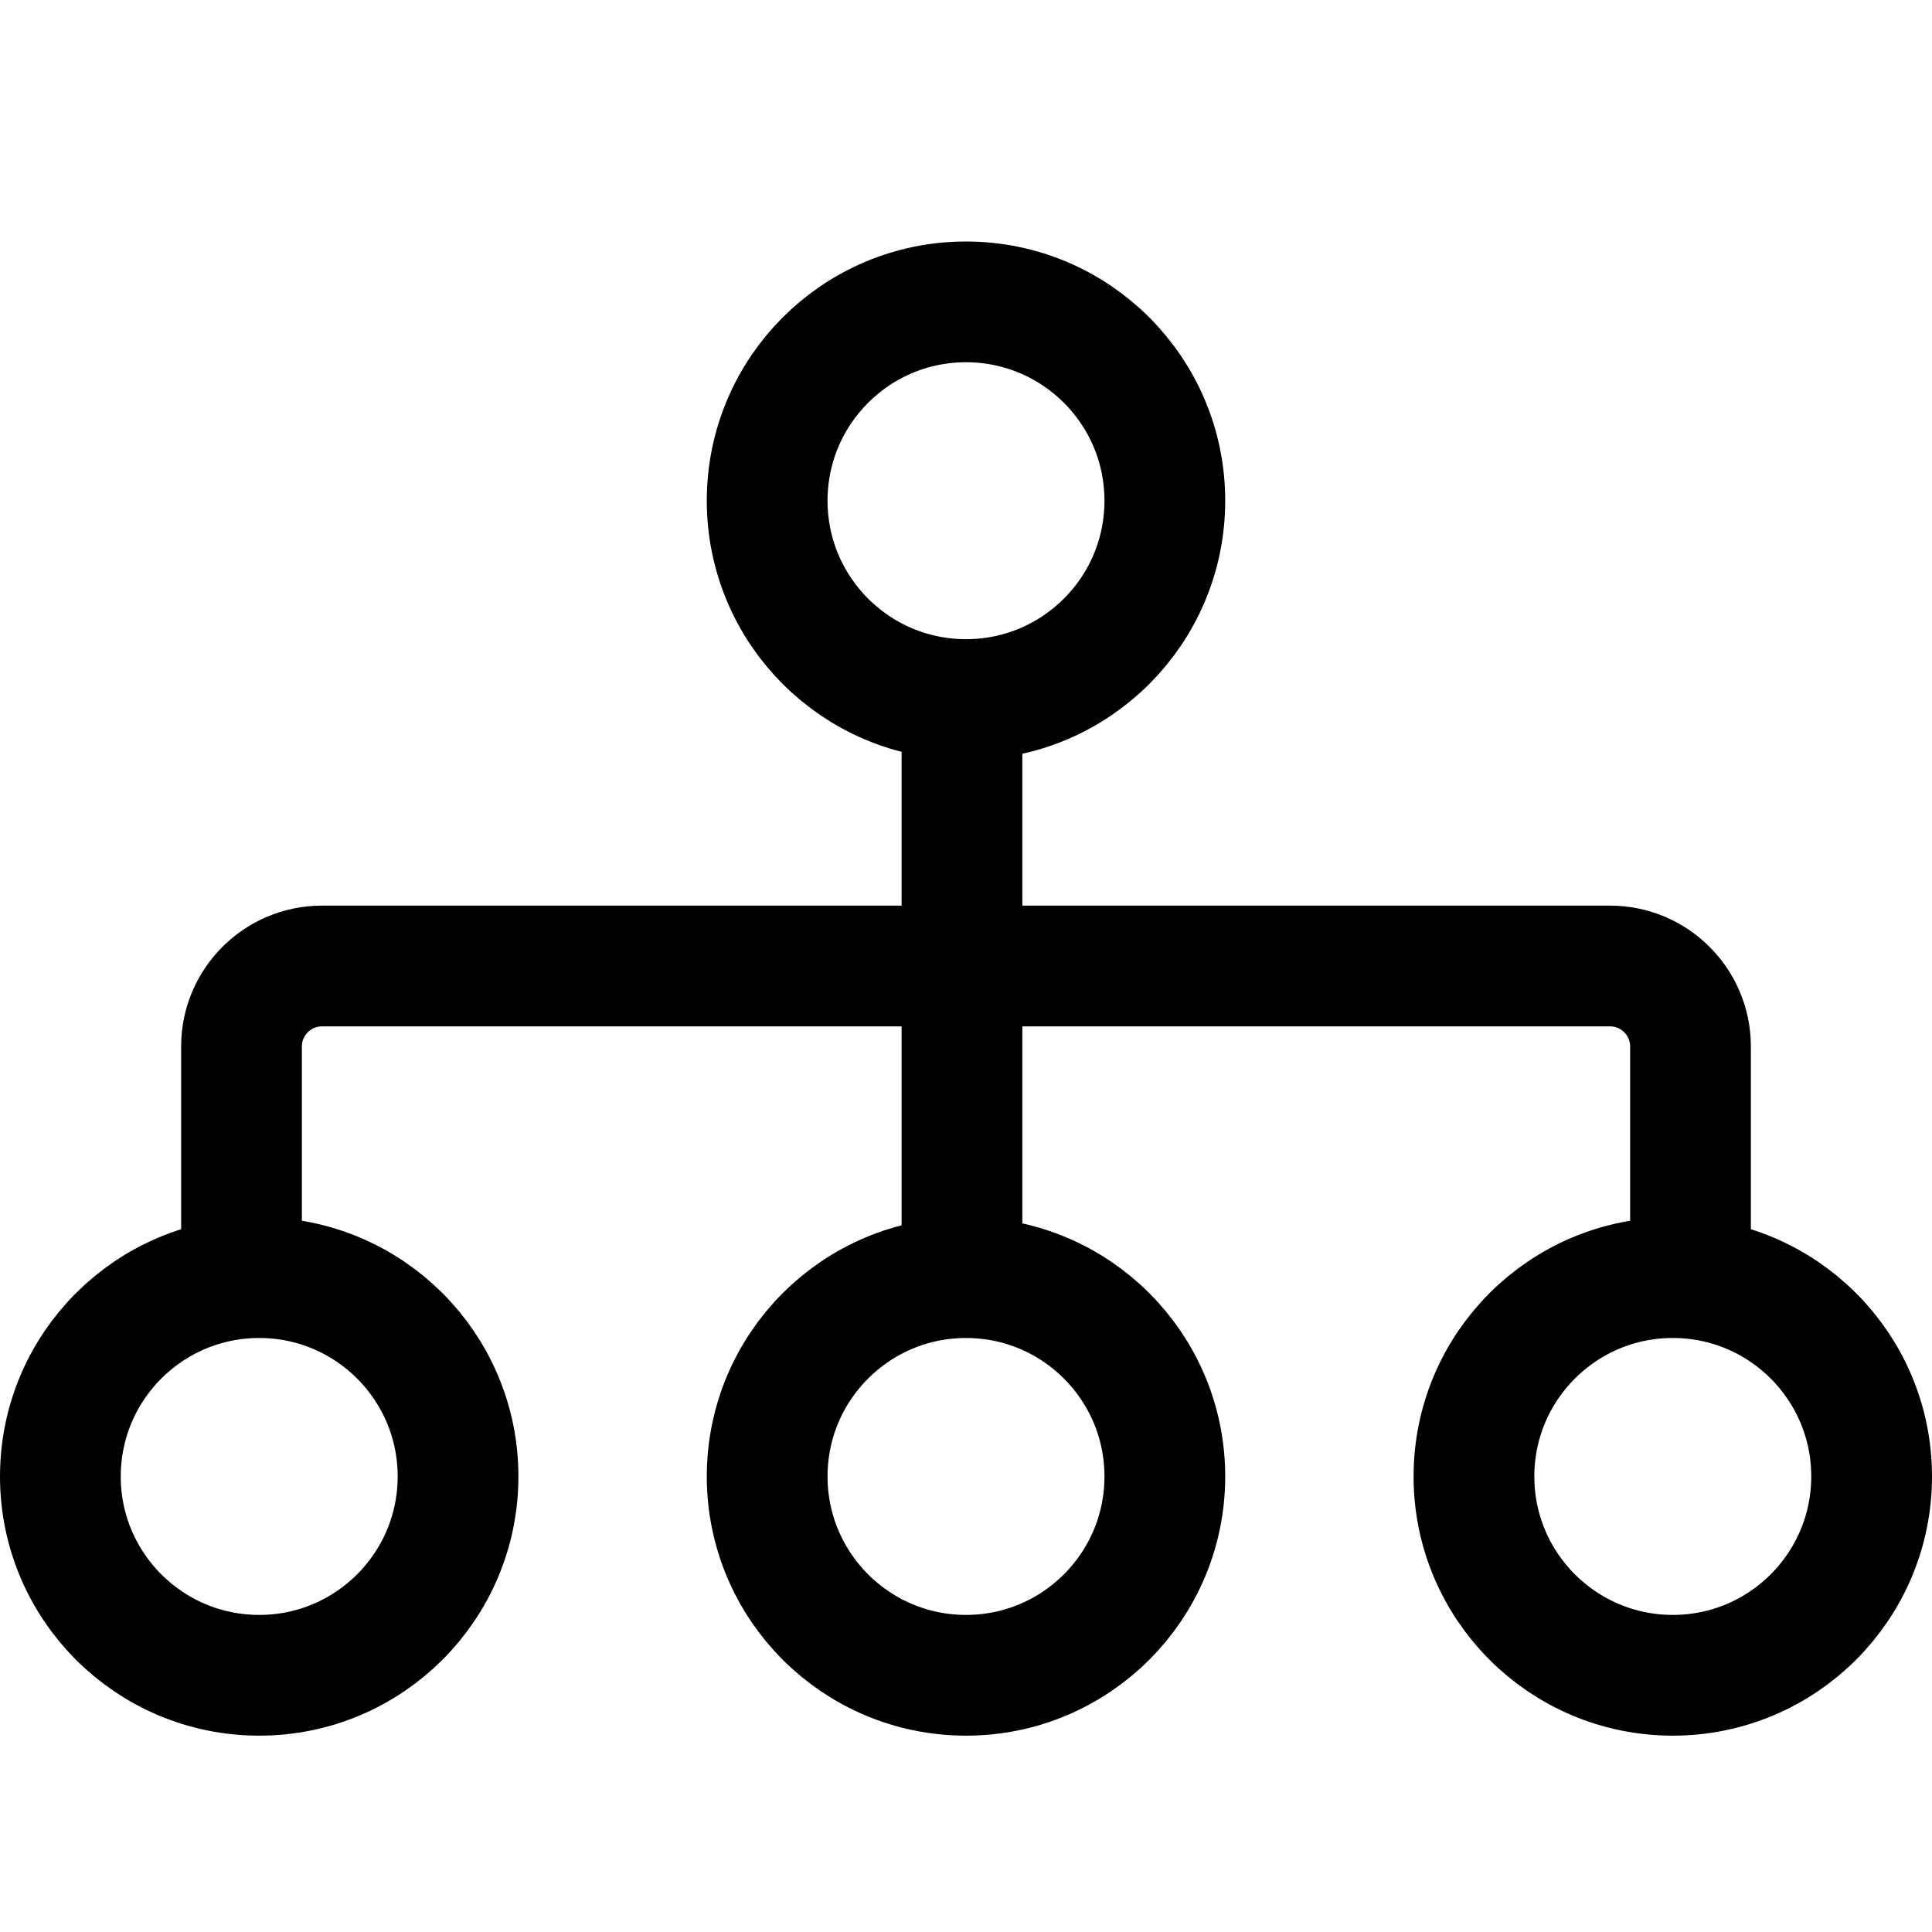 <svg width="24" height="24" viewBox="0 0 24 24" fill="none" xmlns="http://www.w3.org/2000/svg">
    <circle cx="12" cy="6.22" r="2.47" stroke="currentColor" stroke-width="1.5" />
    <circle cx="3.22" cy="18.341" r="2.47" stroke="currentColor" stroke-width="1.5" />
    <circle cx="12" cy="18.341" r="2.47" stroke="currentColor" stroke-width="1.5" />
    <circle cx="20.78" cy="18.341" r="2.47" stroke="currentColor" stroke-width="1.5" />
    <line x1="11.95" y1="8.439" x2="11.95" y2="16.119" stroke="currentColor" stroke-width="1.5" />
    <path d="M3 16L3 13C3 12.448 3.448 12 4 12L20 12C20.552 12 21 12.448 21 13L21 16" stroke="currentColor"
        stroke-width="1.5" />
</svg>